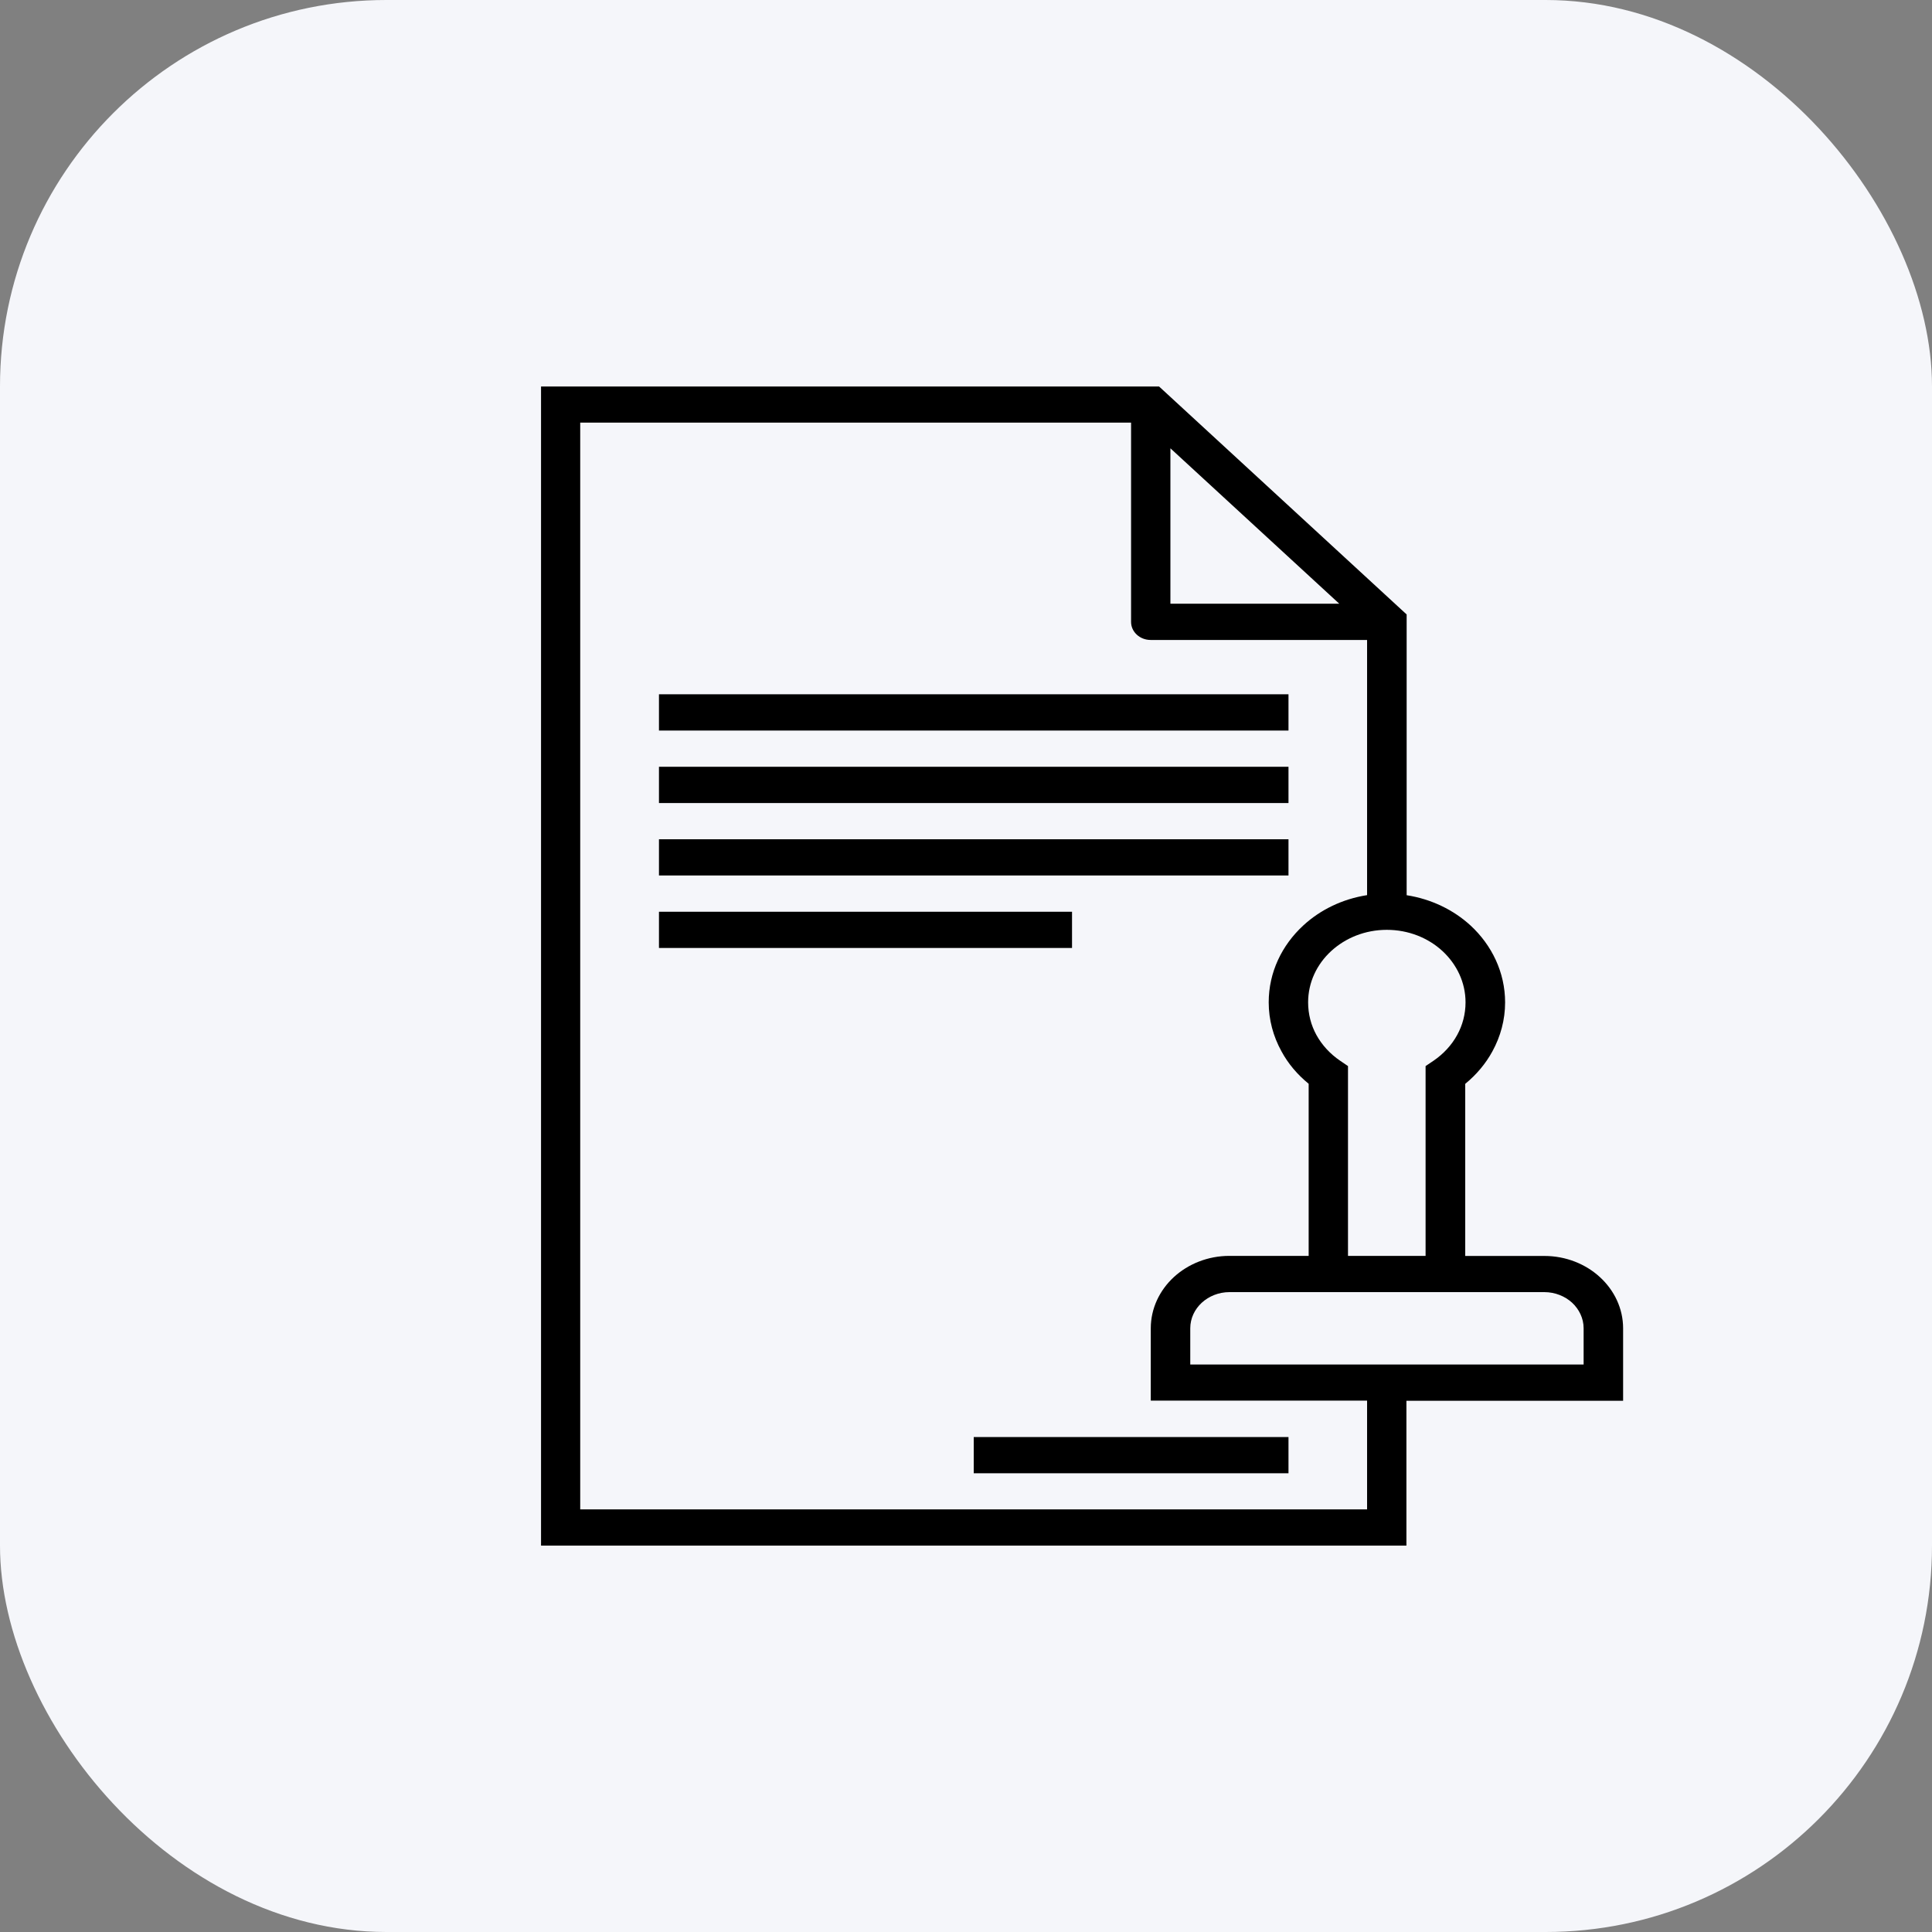 <svg width="25" height="25" viewBox="0 0 25 25" fill="none" xmlns="http://www.w3.org/2000/svg">
<rect x="0" y="0" width="25" height="25" fill="#808080" stroke="none"/>
<g clip-path="url(#clip0_105_23)">
<rect width="25" height="25" fill="#F5F6FA"/>
<path d="M18.199 18.126V19.766V20H17.945H7.255H7.001V19.766V5.235V5.001H7.255H14.892H14.998L15.073 5.07L18.128 7.883L18.202 7.951V8.049V11.584C18.522 11.634 18.809 11.774 19.029 11.976C19.304 12.23 19.476 12.583 19.476 12.971C19.476 13.197 19.417 13.412 19.312 13.604C19.225 13.764 19.105 13.906 18.96 14.025V16.252H19.985C20.265 16.252 20.521 16.358 20.704 16.527C20.888 16.696 21.003 16.931 21.003 17.189V17.892V18.126H20.749H18.202H18.199ZM17.69 11.583V8.281H14.889C14.749 8.281 14.636 8.176 14.636 8.048V8.041V5.469H7.508V19.531H17.69V18.124H15.145H14.891V17.89V17.188C14.891 16.93 15.006 16.695 15.189 16.526C15.373 16.357 15.628 16.251 15.908 16.251H16.934V14.024C16.789 13.906 16.668 13.764 16.581 13.602C16.476 13.411 16.417 13.197 16.417 12.97C16.417 12.581 16.588 12.23 16.865 11.975C17.084 11.773 17.37 11.633 17.69 11.583ZM17.445 16.251H18.447V13.913V13.795L18.551 13.725C18.678 13.638 18.785 13.523 18.856 13.392C18.925 13.267 18.964 13.123 18.964 12.97C18.964 12.711 18.849 12.477 18.666 12.307C18.482 12.137 18.227 12.032 17.945 12.032C17.664 12.032 17.41 12.137 17.225 12.307C17.041 12.476 16.927 12.711 16.927 12.97C16.927 13.123 16.965 13.266 17.034 13.392C17.106 13.523 17.212 13.638 17.34 13.725L17.443 13.795V13.913V16.251H17.445ZM19.983 16.72H15.909C15.77 16.72 15.643 16.773 15.551 16.857C15.459 16.942 15.402 17.059 15.402 17.188V17.657H20.492V17.188C20.492 17.059 20.434 16.942 20.343 16.857C20.251 16.773 20.123 16.72 19.984 16.72H19.983ZM12.6 18.595H16.673V19.064H12.6V18.595ZM8.527 11.798H13.872V12.267H8.527V11.798ZM8.527 10.86H16.673V11.329H8.527V10.86ZM8.527 9.922H16.673V10.391H8.527V9.922ZM8.527 8.984H16.673V9.453H8.527V8.984ZM17.33 7.812L15.145 5.801V7.812H17.33Z" fill="black"/>
</g>
<defs>
<clipPath id="clip0_105_23">
<rect width="25" height="25" rx="5" fill="white"/>
</clipPath>
</defs>
</svg>
